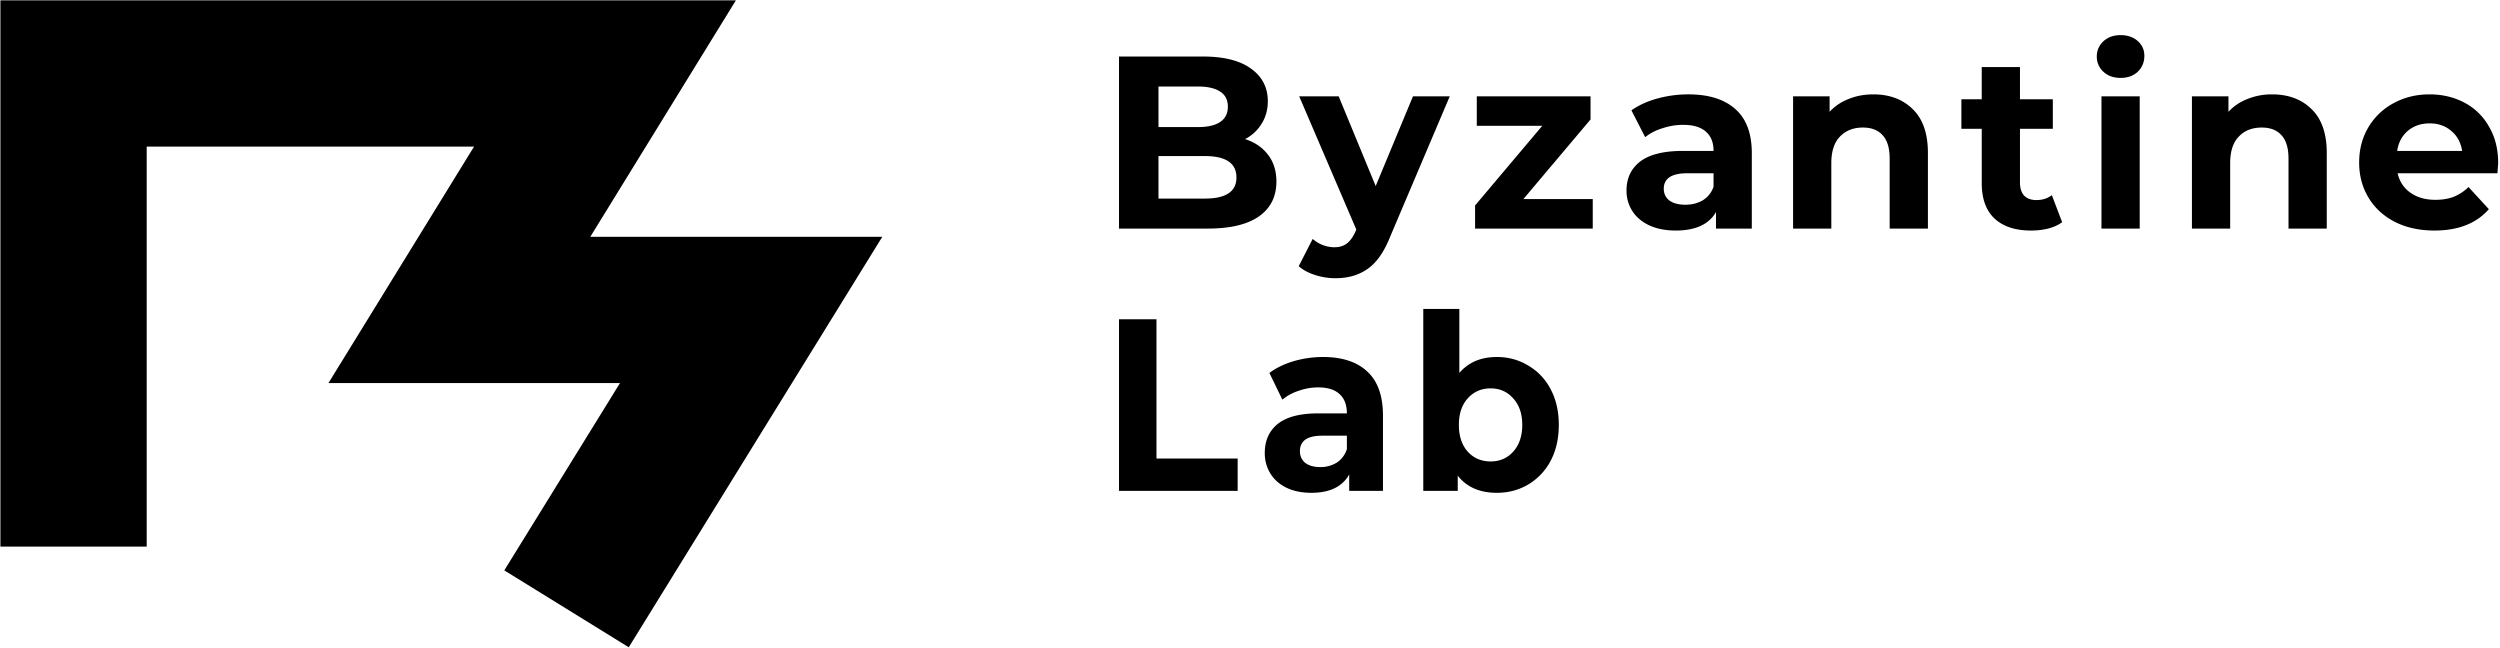 <svg xmlns="http://www.w3.org/2000/svg" width="193" height="50" viewBox="0 0 193 50">
    <g fill-rule="evenodd">
        <path d="M187.578 9.525c-.669 0-1.23.19-1.684.569-.454.38-.732.898-.833 1.556h5.015c-.1-.645-.378-1.158-.832-1.537-.455-.392-1.01-.588-1.666-.588m5.28 3.054c0 .038-.019.304-.056.797h-7.703c.139.633.467 1.133.984 1.5.518.366 1.16.55 1.93.55.53 0 .997-.076 1.401-.228a3.518 3.518 0 0 0 1.155-.759l1.57 1.708c-.959 1.1-2.359 1.65-4.201 1.65-1.149 0-2.164-.22-3.047-.664-.884-.455-1.565-1.081-2.044-1.878-.48-.797-.72-1.701-.72-2.713 0-1 .234-1.898.7-2.695a4.972 4.972 0 0 1 1.95-1.878c.833-.456 1.76-.684 2.782-.684.997 0 1.9.216 2.707.646a4.624 4.624 0 0 1 1.892 1.86c.467.796.7 1.726.7 2.788M175.405 7.285c1.262 0 2.277.38 3.047 1.139.783.759 1.174 1.885 1.174 3.378v5.844h-2.953v-5.39c0-.809-.176-1.41-.53-1.802-.353-.405-.864-.607-1.533-.607-.744 0-1.337.234-1.779.702-.441.456-.662 1.139-.662 2.05v5.047h-2.952V7.437h2.82v1.196c.39-.43.876-.76 1.457-.987a4.95 4.95 0 0 1 1.911-.36M163.708 6.014c-.542 0-.984-.158-1.324-.474a1.54 1.54 0 0 1-.511-1.177c0-.468.17-.86.511-1.176.34-.316.782-.475 1.324-.475.543 0 .985.152 1.325.456.341.303.511.683.511 1.138 0 .494-.17.905-.51 1.234-.341.316-.783.474-1.326.474zm-1.475 11.632h2.952V7.437h-2.952v10.209zM159.197 17.152c-.29.215-.65.38-1.078.494a5.596 5.596 0 0 1-1.325.152c-1.212 0-2.152-.31-2.82-.93-.656-.62-.984-1.53-.984-2.733V9.942h-1.571V7.665h1.57V5.179h2.953v2.486h2.536v2.277h-2.536v4.155c0 .43.107.766.322 1.006.227.228.542.342.946.342.467 0 .864-.127 1.192-.38l.795 2.087zM144.614 7.285c1.262 0 2.278.38 3.047 1.139.783.759 1.174 1.885 1.174 3.378v5.844h-2.953v-5.39c0-.809-.176-1.41-.53-1.802-.353-.405-.864-.607-1.532-.607-.745 0-1.338.234-1.78.702-.441.456-.662 1.139-.662 2.05v5.047h-2.952V7.437h2.82v1.196c.39-.43.877-.76 1.457-.987.58-.24 1.218-.36 1.911-.36M130.11 15.805c.504 0 .952-.114 1.343-.341.392-.24.67-.589.833-1.044v-1.044h-2.025c-1.211 0-1.817.399-1.817 1.196 0 .38.145.683.436.91.302.216.712.323 1.23.323m.227-8.52c1.577 0 2.788.38 3.634 1.139.845.746 1.268 1.879 1.268 3.397v5.825h-2.764v-1.272c-.555.95-1.59 1.424-3.104 1.424-.782 0-1.463-.133-2.044-.399-.567-.266-1.003-.632-1.305-1.1a2.87 2.87 0 0 1-.455-1.594c0-.95.354-1.695 1.06-2.24.72-.543 1.823-.815 3.312-.815h2.347c0-.645-.195-1.139-.587-1.48-.39-.355-.977-.532-1.76-.532-.542 0-1.078.089-1.609.266a4.105 4.105 0 0 0-1.324.683l-1.06-2.068c.555-.392 1.218-.696 1.987-.91a9.027 9.027 0 0 1 2.404-.324M122.96 15.369v2.277h-9.084v-1.784l5.185-6.148h-5.053V7.437h8.782v1.784l-5.186 6.148zM111.92 7.437l-4.6 10.835c-.466 1.176-1.047 2.005-1.74 2.486-.682.48-1.508.72-2.48.72-.53 0-1.054-.082-1.571-.246-.517-.165-.94-.392-1.268-.683l1.079-2.106c.227.202.486.36.776.474.303.114.6.17.89.17.403 0 .731-.1.984-.303.252-.19.479-.512.68-.967l.039-.095-4.41-10.285h3.047l2.858 6.926 2.877-6.926h2.838zM93.012 15.33c.807 0 1.412-.132 1.816-.398.417-.265.625-.676.625-1.233 0-1.1-.814-1.65-2.441-1.65h-3.578v3.282h3.578zm-3.578-8.652V9.81h3.047c.758 0 1.332-.133 1.723-.398.39-.266.587-.658.587-1.177 0-.518-.196-.904-.587-1.157-.391-.266-.965-.399-1.723-.399h-3.047zm6.681 4.06c.757.241 1.35.646 1.78 1.215.429.557.643 1.246.643 2.068 0 1.164-.454 2.062-1.363 2.695-.895.62-2.208.93-3.936.93h-6.852V4.363h6.473c1.615 0 2.852.31 3.71.93.87.62 1.305 1.461 1.305 2.524 0 .645-.157 1.22-.473 1.726a3.185 3.185 0 0 1-1.287 1.196zM115.072 35.623c.714 0 1.297-.253 1.75-.758.464-.517.696-1.204.696-2.063 0-.857-.232-1.538-.696-2.043-.453-.517-1.036-.776-1.75-.776s-1.303.259-1.767.776c-.453.505-.679 1.186-.679 2.043 0 .859.226 1.546.679 2.063.464.505 1.053.758 1.767.758m.482-8.063c.893 0 1.702.221 2.428.663a4.464 4.464 0 0 1 1.732 1.836c.417.782.625 1.696.625 2.743 0 1.048-.208 1.969-.625 2.764a4.623 4.623 0 0 1-1.732 1.835c-.726.429-1.535.644-2.428.644-1.321 0-2.327-.442-3.017-1.325v1.173h-2.66V23.851h2.785v4.94c.702-.82 1.666-1.23 2.892-1.23M101.926 36.058a2.37 2.37 0 0 0 1.268-.341c.369-.24.63-.587.785-1.041v-1.04h-1.91c-1.143 0-1.714.397-1.714 1.191 0 .38.137.682.41.909.286.214.673.322 1.161.322m.214-8.498c1.488 0 2.63.38 3.429 1.136.797.744 1.196 1.873 1.196 3.388v5.81h-2.607v-1.268c-.524.946-1.5 1.419-2.928 1.419-.738 0-1.381-.133-1.928-.398-.536-.265-.947-.63-1.233-1.097a2.984 2.984 0 0 1-.428-1.59c0-.946.333-1.69 1-2.233.678-.543 1.72-.814 3.124-.814h2.214c0-.643-.184-1.135-.553-1.476-.369-.353-.923-.53-1.66-.53-.512 0-1.018.089-1.518.265a3.804 3.804 0 0 0-1.25.681l-1-2.062c.524-.392 1.149-.694 1.875-.909a8.089 8.089 0 0 1 2.267-.322M86.387 24.646h2.893v10.75h6.267v2.497h-9.16zM.032.025h56.779l-11.24 18.256h22.542L48.54 49.969l-9.609-5.936 8.931-14.458H25.355l11.24-18.256H11.325v30.878H.032z"/>
    </g>
</svg>
